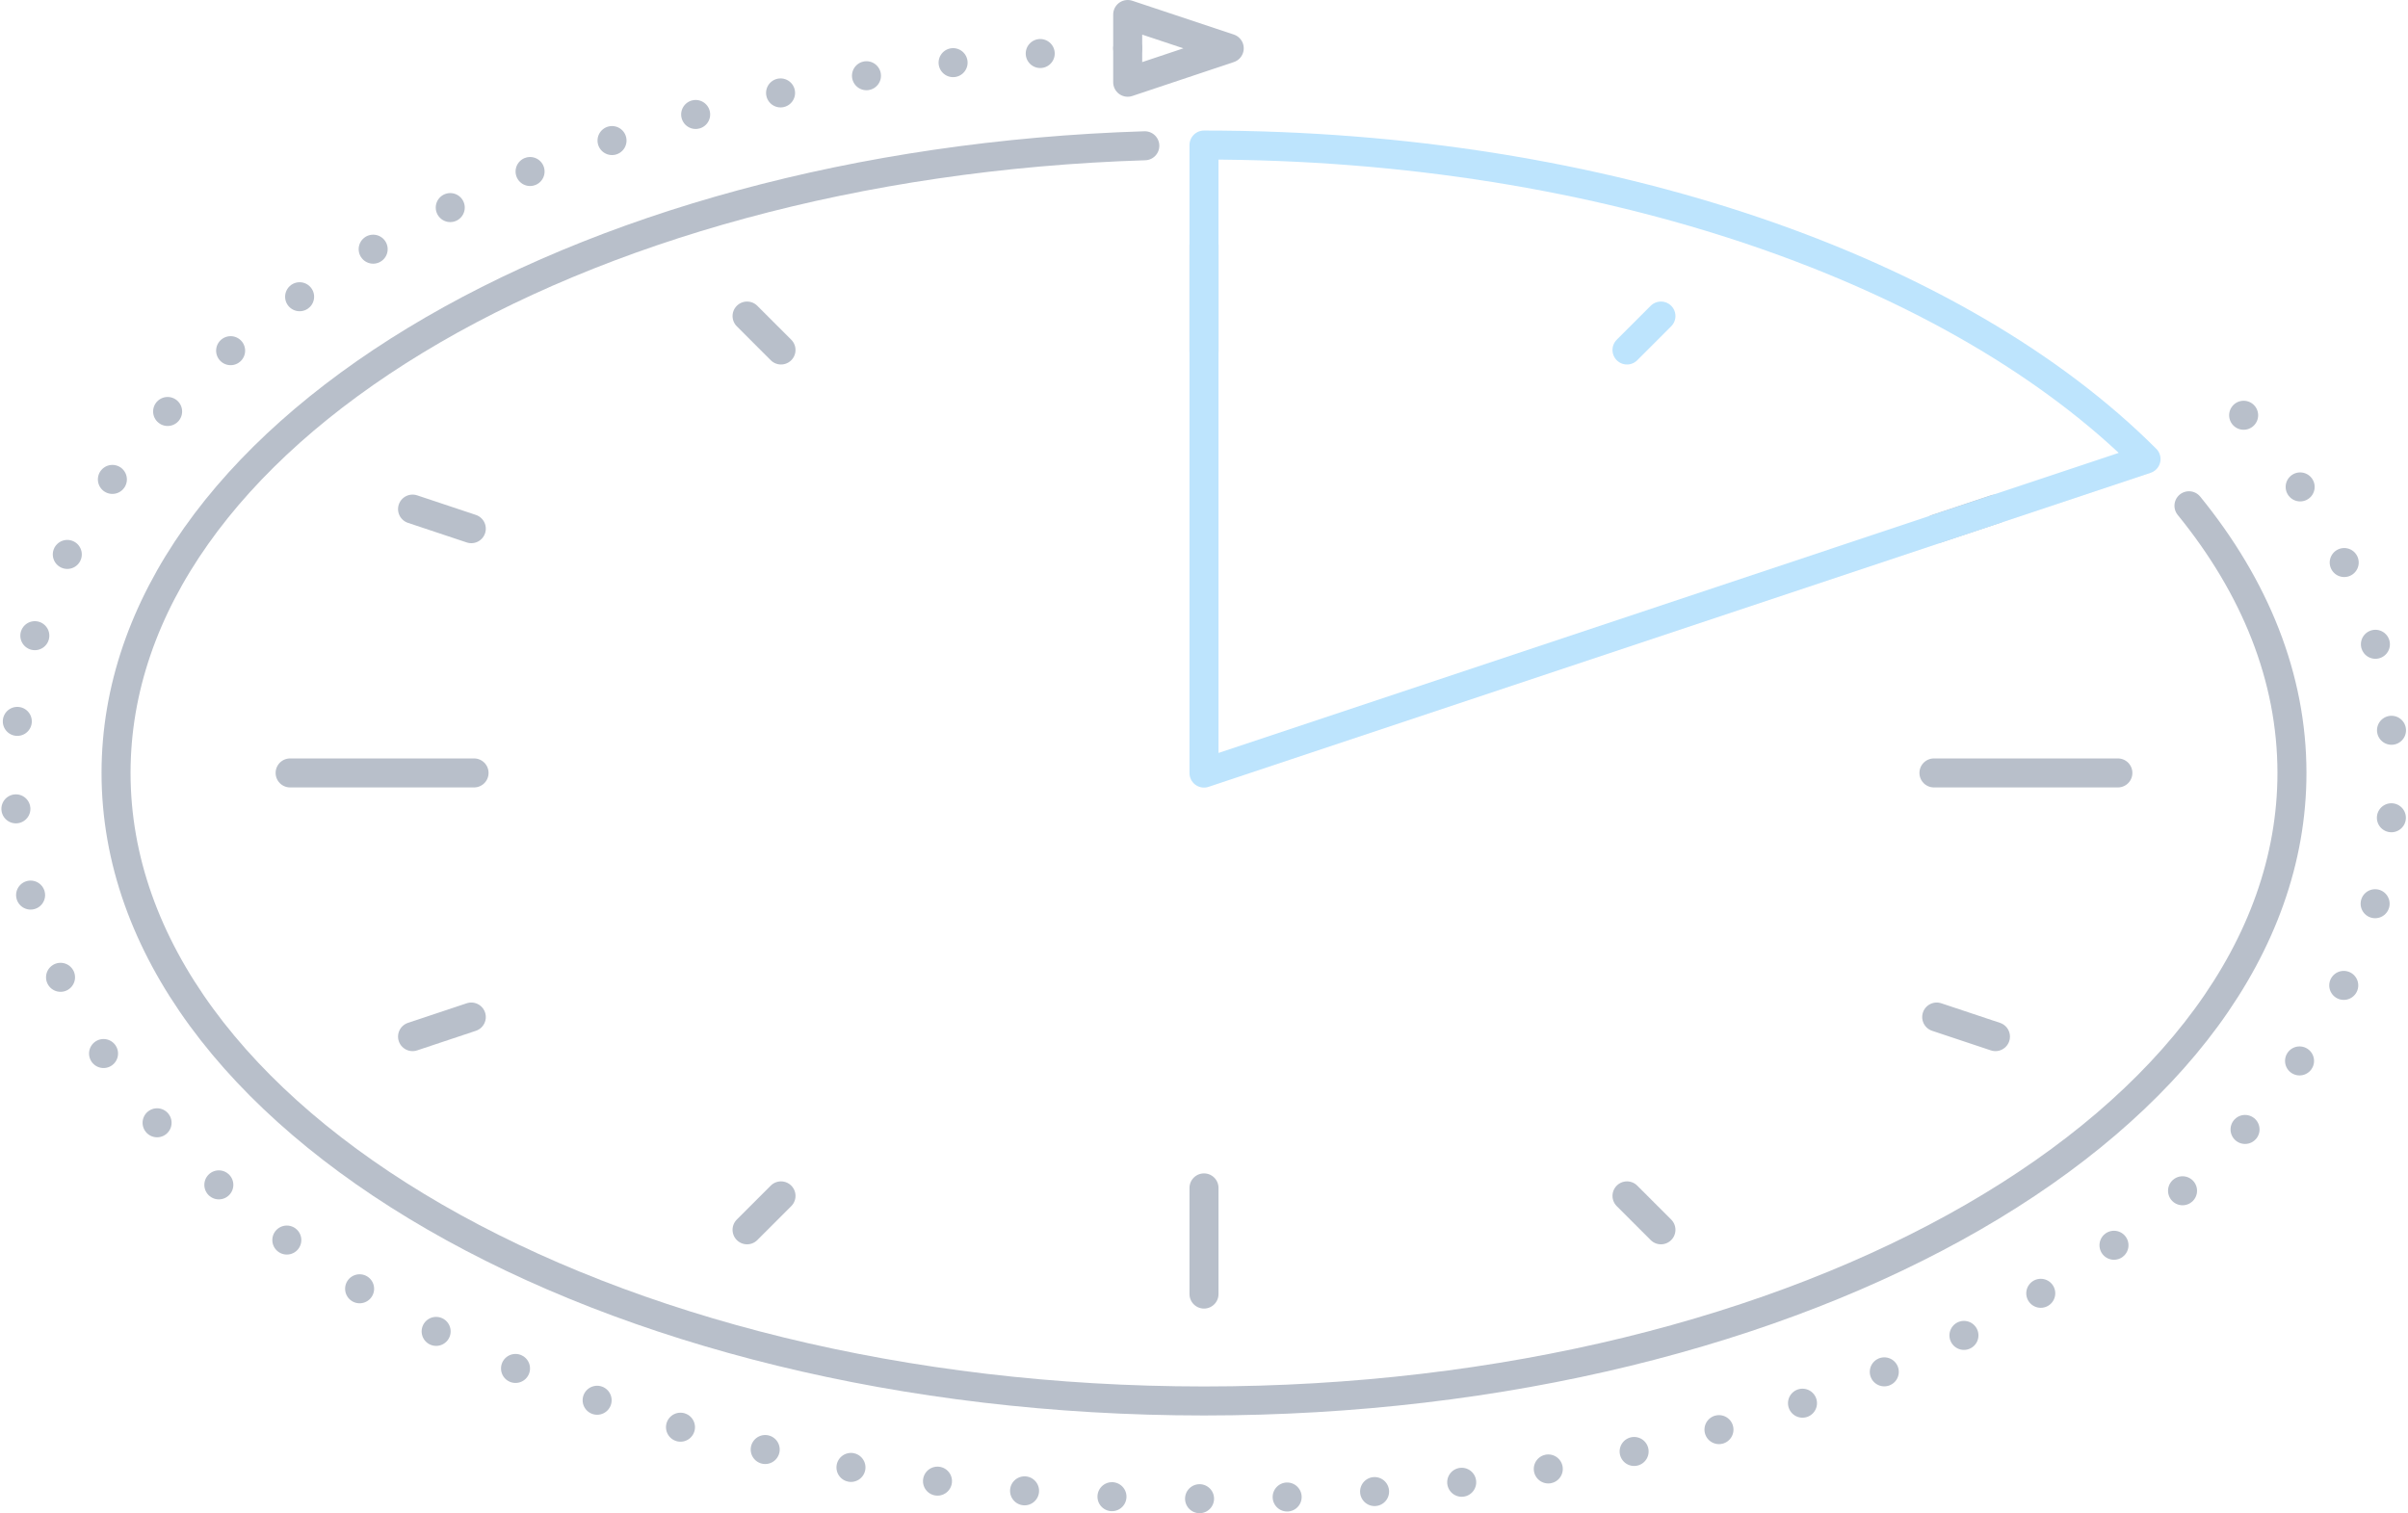 <svg xmlns="http://www.w3.org/2000/svg" width="166" height="104.33" viewBox="0 0 166 104.33"><defs><style>.cls-1,.cls-2,.cls-3{fill:none;stroke-linecap:round;stroke-linejoin:round;stroke-width:2px;}.cls-1,.cls-3{stroke:#b8bfca;}.cls-2{stroke:#bde4fd;}.cls-3{stroke-dasharray:0 6.04;}</style></defs><title>time_02_1</title><g id="Layer_2" data-name="Layer 2"><g id="Layer_1-2" data-name="Layer 1"><path class="cls-1" d="M150.9,34.87c4.55,5.59,7.1,11.83,7.1,18.42,0,23.91-33.58,43.3-75,43.3S8,77.2,8,53.29c0-23.13,31.39-42,70.92-43.24"/><line class="cls-1" x1="32.68" y1="53.29" x2="20" y2="53.29"/><line class="cls-1" x1="83" y1="81.9" x2="83" y2="89.22"/><line class="cls-1" x1="133.32" y1="53.29" x2="146" y2="53.29"/><line class="cls-1" x1="83" y1="16.91" x2="83" y2="24.23"/><line class="cls-1" x1="51.5" y1="21.79" x2="53.84" y2="24.13"/><line class="cls-1" x1="28.44" y1="35.1" x2="32.49" y2="36.45"/><line class="cls-1" x1="28.44" y1="71.47" x2="32.49" y2="70.12"/><line class="cls-1" x1="51.5" y1="84.79" x2="53.84" y2="82.45"/><line class="cls-1" x1="114.5" y1="84.79" x2="112.16" y2="82.45"/><line class="cls-1" x1="137.56" y1="71.47" x2="133.51" y2="70.12"/><line class="cls-1" x1="137.56" y1="35.1" x2="133.51" y2="36.45"/><line class="cls-2" x1="114.5" y1="21.79" x2="112.16" y2="24.13"/><path class="cls-2" d="M83,10v43.3l64.94-21.65C135,18.7,110.76,10,83,10Z"/><line class="cls-1" x1="77.74" y1="3.33" x2="77.74" y2="3.33"/><path class="cls-3" d="M71.71,3.69C31.26,7,1,27.56,1,53.28c0,28.07,36,50.05,82,50.05s82-22,82-50c0-8.08-3-15.66-8.36-22.35"/><line class="cls-1" x1="154.67" y1="28.63" x2="154.67" y2="28.63"/><polyline class="cls-1" points="77.74 5.67 84.74 3.33 77.74 1 77.74 3.33 77.74 5.67"/></g></g></svg>